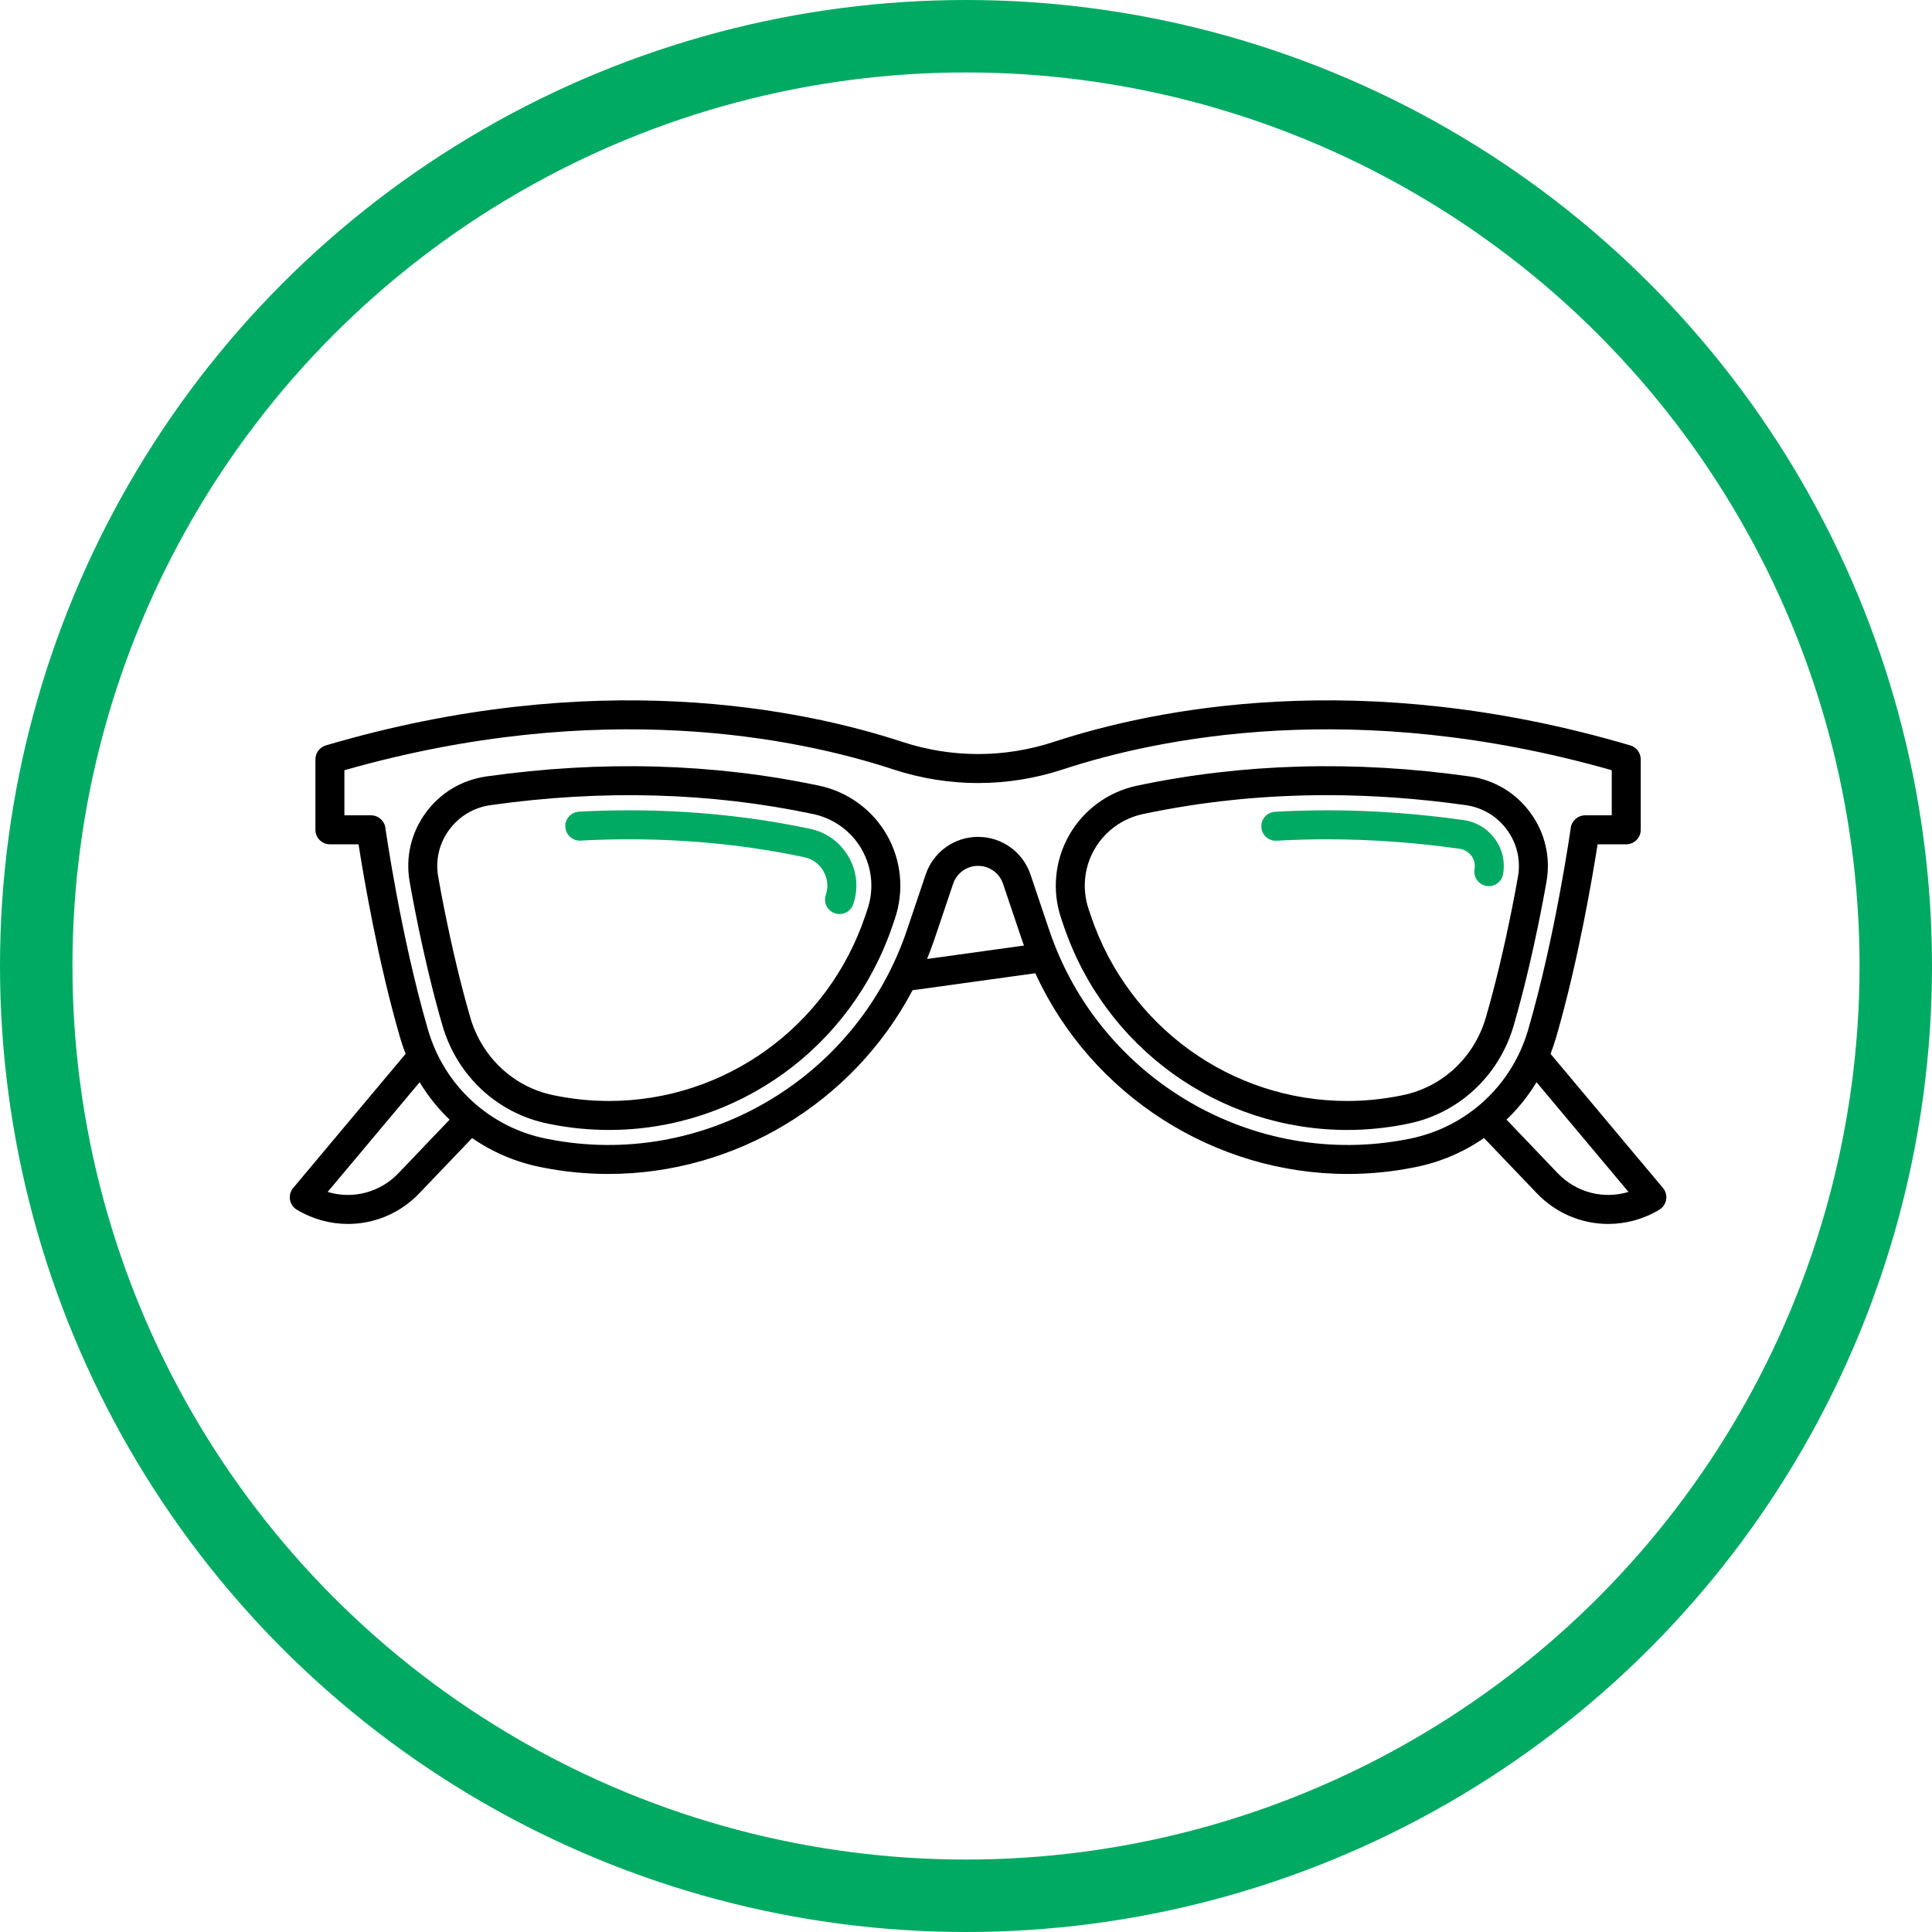 <svg width="80" height="80" viewBox="0 0 80 80" fill="none" xmlns="http://www.w3.org/2000/svg">
<circle cx="40" cy="40" r="38.5" stroke="#00AA63" stroke-width="3"/>
<path d="M33.925 32.535C29.541 31.606 24.902 31.477 20.139 32.151C19.118 32.296 18.224 32.834 17.619 33.668C17.018 34.497 16.785 35.509 16.964 36.517C17.045 36.976 17.126 37.404 17.203 37.791C17.55 39.539 17.927 41.115 18.324 42.474C18.929 44.55 20.599 46.102 22.684 46.527L22.828 46.556C23.615 46.711 24.418 46.789 25.214 46.789C30.524 46.789 35.242 43.392 36.955 38.335L37.059 38.028C37.445 36.885 37.324 35.63 36.728 34.582C36.13 33.532 35.108 32.786 33.925 32.535ZM35.92 37.65L35.819 37.95C34.271 42.519 30.01 45.589 25.214 45.589C24.496 45.589 23.771 45.518 23.062 45.379L22.922 45.351C21.276 45.016 19.956 43.785 19.476 42.139C19.089 40.812 18.721 39.271 18.379 37.557C18.304 37.178 18.225 36.758 18.146 36.308C18.024 35.623 18.182 34.936 18.591 34.372C19.002 33.805 19.612 33.438 20.307 33.34C24.931 32.684 29.429 32.809 33.676 33.709C34.524 33.889 35.257 34.424 35.685 35.176C36.112 35.926 36.199 36.825 35.92 37.65Z" fill="black"/>
<path d="M33.546 34.32C31.146 33.811 28.624 33.553 26.05 33.553C25.368 33.553 24.67 33.572 23.976 33.608C23.645 33.626 23.391 33.908 23.408 34.239C23.426 34.57 23.709 34.824 24.039 34.807C24.713 34.771 25.389 34.753 26.05 34.753C28.541 34.753 30.979 35.002 33.298 35.494C33.642 35.567 33.927 35.775 34.1 36.079C34.272 36.381 34.306 36.729 34.194 37.058C34.088 37.372 34.257 37.713 34.571 37.819C34.634 37.84 34.699 37.851 34.763 37.851C35.013 37.851 35.246 37.693 35.331 37.443C35.554 36.784 35.487 36.089 35.143 35.485C34.797 34.879 34.23 34.465 33.546 34.32Z" fill="#00AA63"/>
<path d="M63.797 37.791C63.874 37.404 63.954 36.976 64.036 36.517C64.214 35.509 63.982 34.497 63.38 33.668C62.776 32.834 61.881 32.296 60.861 32.151C56.098 31.477 51.459 31.606 47.075 32.535C45.892 32.786 44.87 33.532 44.272 34.582C43.675 35.63 43.554 36.885 43.941 38.027L44.045 38.335C45.757 43.392 50.475 46.789 55.785 46.789C56.582 46.789 57.384 46.711 58.174 46.555L58.317 46.526C60.4 46.102 62.071 44.55 62.676 42.474C63.072 41.115 63.449 39.54 63.797 37.791ZM61.524 42.138C61.044 43.785 59.723 45.015 58.079 45.35L57.94 45.378C57.229 45.518 56.504 45.589 55.785 45.589C50.99 45.589 46.729 42.519 45.181 37.95L45.077 37.643C44.801 36.825 44.887 35.926 45.315 35.176C45.743 34.423 46.476 33.889 47.324 33.709C49.785 33.187 52.33 32.926 54.935 32.926C56.826 32.926 58.748 33.064 60.693 33.339C61.388 33.438 61.998 33.804 62.409 34.372C62.818 34.935 62.976 35.623 62.855 36.307C62.774 36.758 62.696 37.178 62.62 37.556C62.279 39.271 61.91 40.813 61.524 42.138Z" fill="black"/>
<path d="M60.605 33.958C58.71 33.689 56.807 33.553 54.949 33.553C54.23 33.553 53.505 33.574 52.794 33.614C52.463 33.633 52.21 33.916 52.229 34.247C52.248 34.578 52.531 34.831 52.862 34.812C53.55 34.773 54.252 34.753 54.949 34.753C56.751 34.753 58.597 34.885 60.437 35.146C60.638 35.174 60.813 35.28 60.932 35.443C61.049 35.604 61.092 35.793 61.058 35.989C61 36.315 61.218 36.626 61.544 36.684C61.579 36.69 61.614 36.694 61.649 36.694C61.935 36.694 62.188 36.489 62.239 36.198C62.331 35.682 62.212 35.164 61.903 34.739C61.592 34.309 61.131 34.032 60.605 33.958Z" fill="#00AA63"/>
<path d="M68.86 49.191L64.204 43.637C64.287 43.424 64.362 43.207 64.427 42.985C65.353 39.807 65.949 36.264 66.153 34.961H67.339C67.67 34.961 67.939 34.692 67.939 34.361V31.442C67.939 31.176 67.764 30.942 67.509 30.866C56.365 27.579 47.773 29.362 43.645 30.717C41.587 31.392 39.413 31.392 37.355 30.717C33.226 29.362 24.635 27.579 13.491 30.866C13.236 30.942 13.061 31.176 13.061 31.442V34.361C13.061 34.692 13.329 34.961 13.661 34.961H14.847C15.05 36.264 15.646 39.807 16.573 42.985C16.637 43.207 16.712 43.424 16.796 43.637L12.14 49.191C12.027 49.325 11.979 49.503 12.008 49.676C12.037 49.849 12.141 50.001 12.291 50.091C12.953 50.488 13.684 50.681 14.408 50.681C15.495 50.681 16.567 50.245 17.367 49.407L19.549 47.125C20.385 47.703 21.343 48.118 22.378 48.326L22.476 48.345C23.385 48.525 24.294 48.611 25.193 48.611C30.431 48.611 35.32 45.673 37.787 41.004L42.869 40.3C45.201 45.375 50.311 48.611 55.807 48.611C56.706 48.611 57.615 48.525 58.524 48.345L58.609 48.328C59.649 48.12 60.611 47.704 61.45 47.123L63.633 49.407C64.433 50.245 65.505 50.681 66.593 50.681C67.316 50.681 68.047 50.488 68.709 50.091C68.859 50 68.963 49.849 68.992 49.676C69.021 49.503 68.972 49.325 68.86 49.191ZM16.5 48.579C15.727 49.387 14.596 49.667 13.568 49.355L17.376 44.813C17.722 45.385 18.14 45.905 18.617 46.363L16.5 48.579ZM38.387 39.709C38.492 39.45 38.592 39.188 38.683 38.92C38.991 38.01 39.263 37.203 39.467 36.595C39.616 36.151 40.031 35.853 40.5 35.853C40.968 35.853 41.384 36.151 41.533 36.595C41.737 37.203 42.009 38.01 42.317 38.92C42.343 38.998 42.373 39.075 42.401 39.153L38.387 39.709ZM58.373 47.152L58.292 47.168C51.925 48.423 45.545 44.712 43.453 38.535C43.146 37.627 42.874 36.82 42.671 36.214C42.357 35.28 41.485 34.653 40.5 34.653C39.515 34.653 38.643 35.28 38.33 36.214C38.126 36.82 37.854 37.627 37.547 38.535C35.455 44.712 29.075 48.423 22.707 47.168L22.615 47.15C20.27 46.678 18.396 44.953 17.725 42.649C16.594 38.771 15.964 34.322 15.958 34.278C15.916 33.981 15.663 33.761 15.364 33.761H14.261V31.893C24.883 28.868 33.038 30.563 36.981 31.857C39.283 32.613 41.717 32.613 44.019 31.857C47.962 30.563 56.117 28.868 66.739 31.893V33.761H65.636C65.337 33.761 65.084 33.981 65.042 34.278C65.036 34.322 64.407 38.768 63.275 42.649C62.603 44.954 60.725 46.68 58.373 47.152ZM64.5 48.579L62.382 46.362C62.859 45.905 63.277 45.384 63.624 44.813L67.432 49.355C66.404 49.667 65.273 49.387 64.5 48.579Z" fill="black"/>
</svg>
